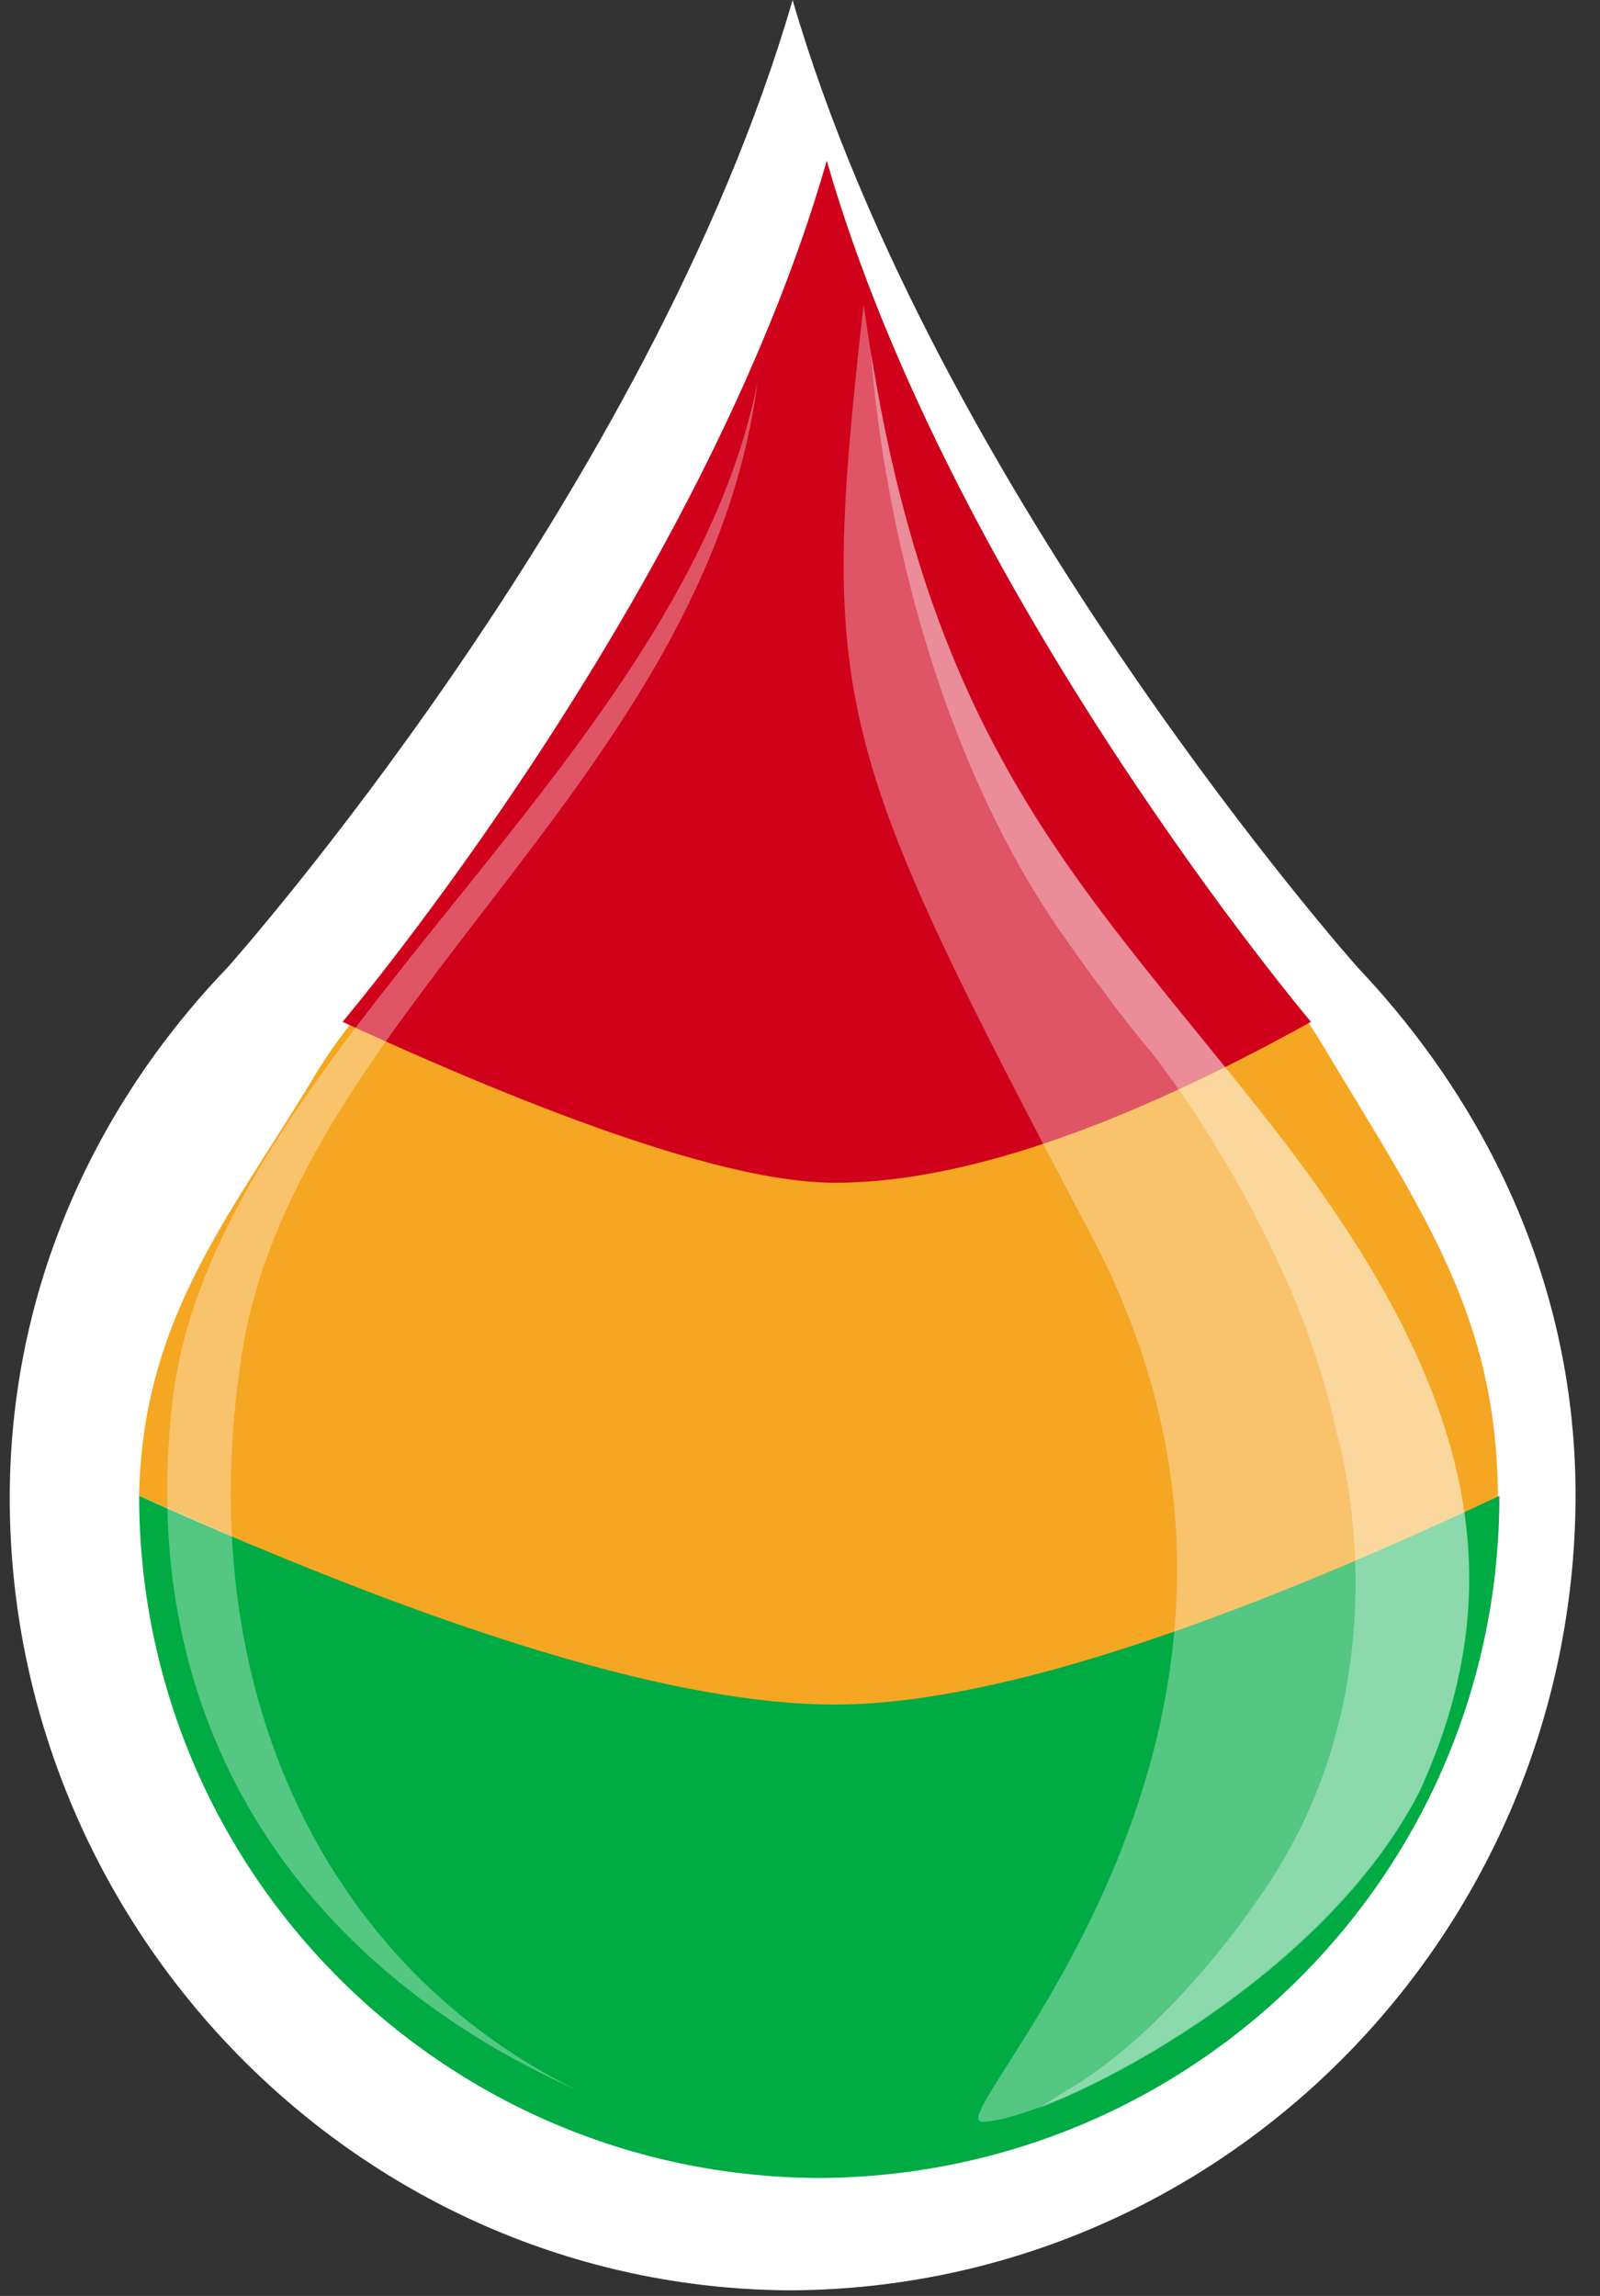 <svg xmlns="http://www.w3.org/2000/svg" width="46" height="66" viewBox="0 0 46 66">
    <rect x="0" y="0" width="46" height="66" fill="#333333" stroke="none"/>
    <g fill="none" fill-rule="nonzero">
        <path fill="#FFF" d="M45.294 43.36c.108-6.094-2.384-11.456-6.257-15.546 0 0-12.106-13.596-16.25-27.814C18.672 14.218 6.539 27.814 6.539 27.814 2.665 31.849.201 37.239.282 43.36c.162 12.214 10.075 22.397 22.397 22.478h.163-.081c12.377-.081 22.316-10.156 22.533-22.478z"/>
        <path fill="#F5A623" d="M36 57c3.326-4.353 6.965-8.008 7.062-13.541C43.157 37.99 41 35 38 30c-3-5-8.547-7.076-14.053-7.216l-.135-.002C17.949 22.725 12 26 9 31c-2.351 3.919-4.91 6.886-5 12l32 14z"/>
        <path fill="#00AB44" d="M4 43c0 10.779 8.694 19.527 19.473 19.608h.135c10.806-.081 19.5-8.829 19.5-19.608-8.493 4-14.862 6-19.108 6-4.444 0-11.111-2-20-6z"/>
        <path fill="#D0021B" d="M23.688 62.728h.135M37.69 29.374S27.37 17.159 23.77 4.62C20.166 17.186 9.848 29.374 9.848 29.374 16.552 32.458 21.269 34 24 34c3.572 0 8.135-1.542 13.69-4.626z"/>
        <path fill="#FFF" fill-opacity=".329" d="M21.778 10.99C20.288 22.365 8.535 29.108 6.964 38.858c-1.544 9.75 2.464 17.712 9.641 21.233C9.103 56.76 3.822 50.071 4.96 40.267c1.137-9.859 14.624-18.281 16.818-29.277z"/>
        <g fill="#FFF" fill-opacity=".329">
            <path d="M29.84 60.614c3.007-1.138 8.613-4.496 10.97-9.1 2.843-6.175 1.435-11.808-4.063-18.904-5.281-6.825-9.804-10.644-11.7-22.452 0 0 .488 9.398 5.39 16.548 0 0 1.597 2.302 2.627 3.494 0 0 4.143 5.145 5.362 10.995 0 0 2.22 7.177-2.302 13.46 0 0-2.465 3.71-5.47 5.444l-.813.515z"/>
            <path d="M24.83 8.75c1.76 12.891 6.419 16.764 11.917 23.833 5.47 7.096 6.906 12.702 4.062 18.904-2.925 5.687-10.806 9.506-12.566 9.506-1.408 0 10.59-11.32 3.141-25.458C23.937 21.398 23.53 20.26 24.83 8.75z"/>
        </g>
    </g>
</svg>
